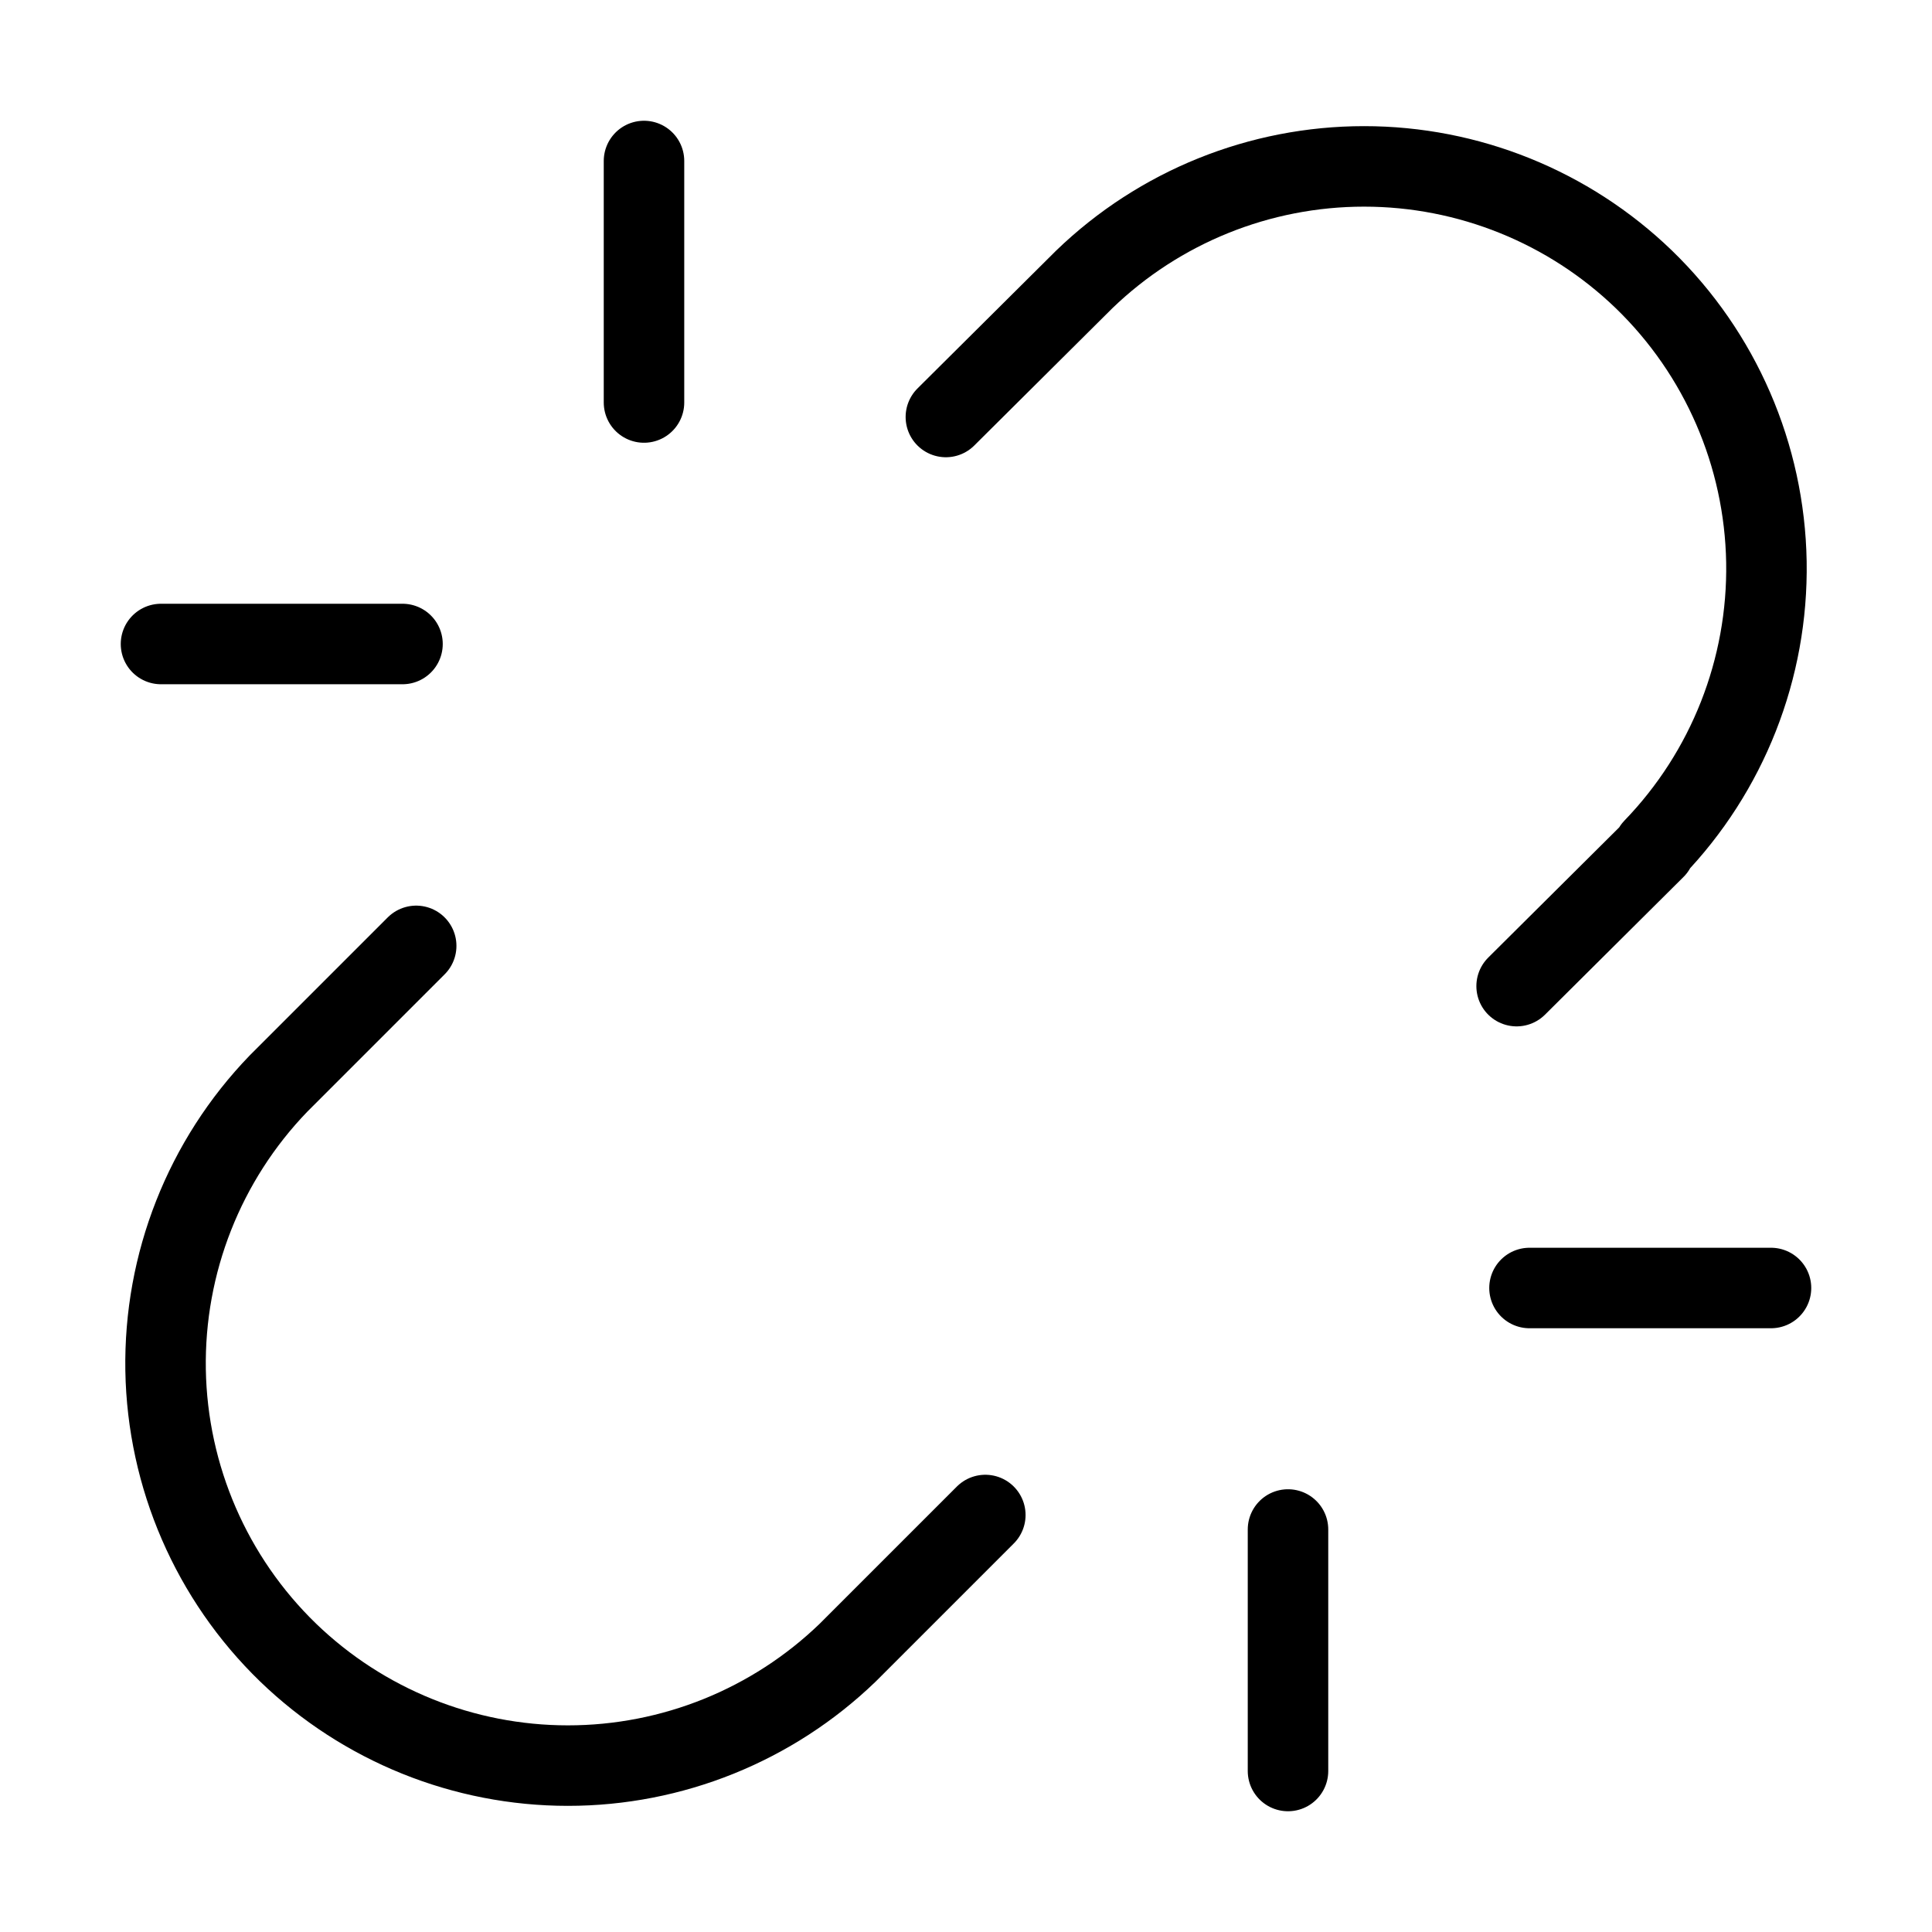 <svg width="24" height="24" viewBox="0 0 24 24" fill="none" xmlns="http://www.w3.org/2000/svg"><path d="M18.84 12.25 20.56 10.54H20.54C21.461 9.586 21.965 8.306 21.943 6.98 21.92 5.655 21.373 4.392 20.42 3.47 19.487 2.57 18.241 2.067 16.945 2.067 15.649 2.067 14.403 2.57 13.47 3.47L11.75 5.18M5.17 11.75 3.46 13.46C2.539 14.414 2.035 15.694 2.057 17.02 2.08 18.345 2.627 19.608 3.58 20.53 4.513 21.43 5.759 21.933 7.055 21.933 8.351 21.933 9.597 21.43 10.53 20.53L12.24 18.82M8 2V5M2 8H5M16 19V22M19 16H22" stroke="currentColor" stroke-linecap="round" stroke-linejoin="round"/></svg>